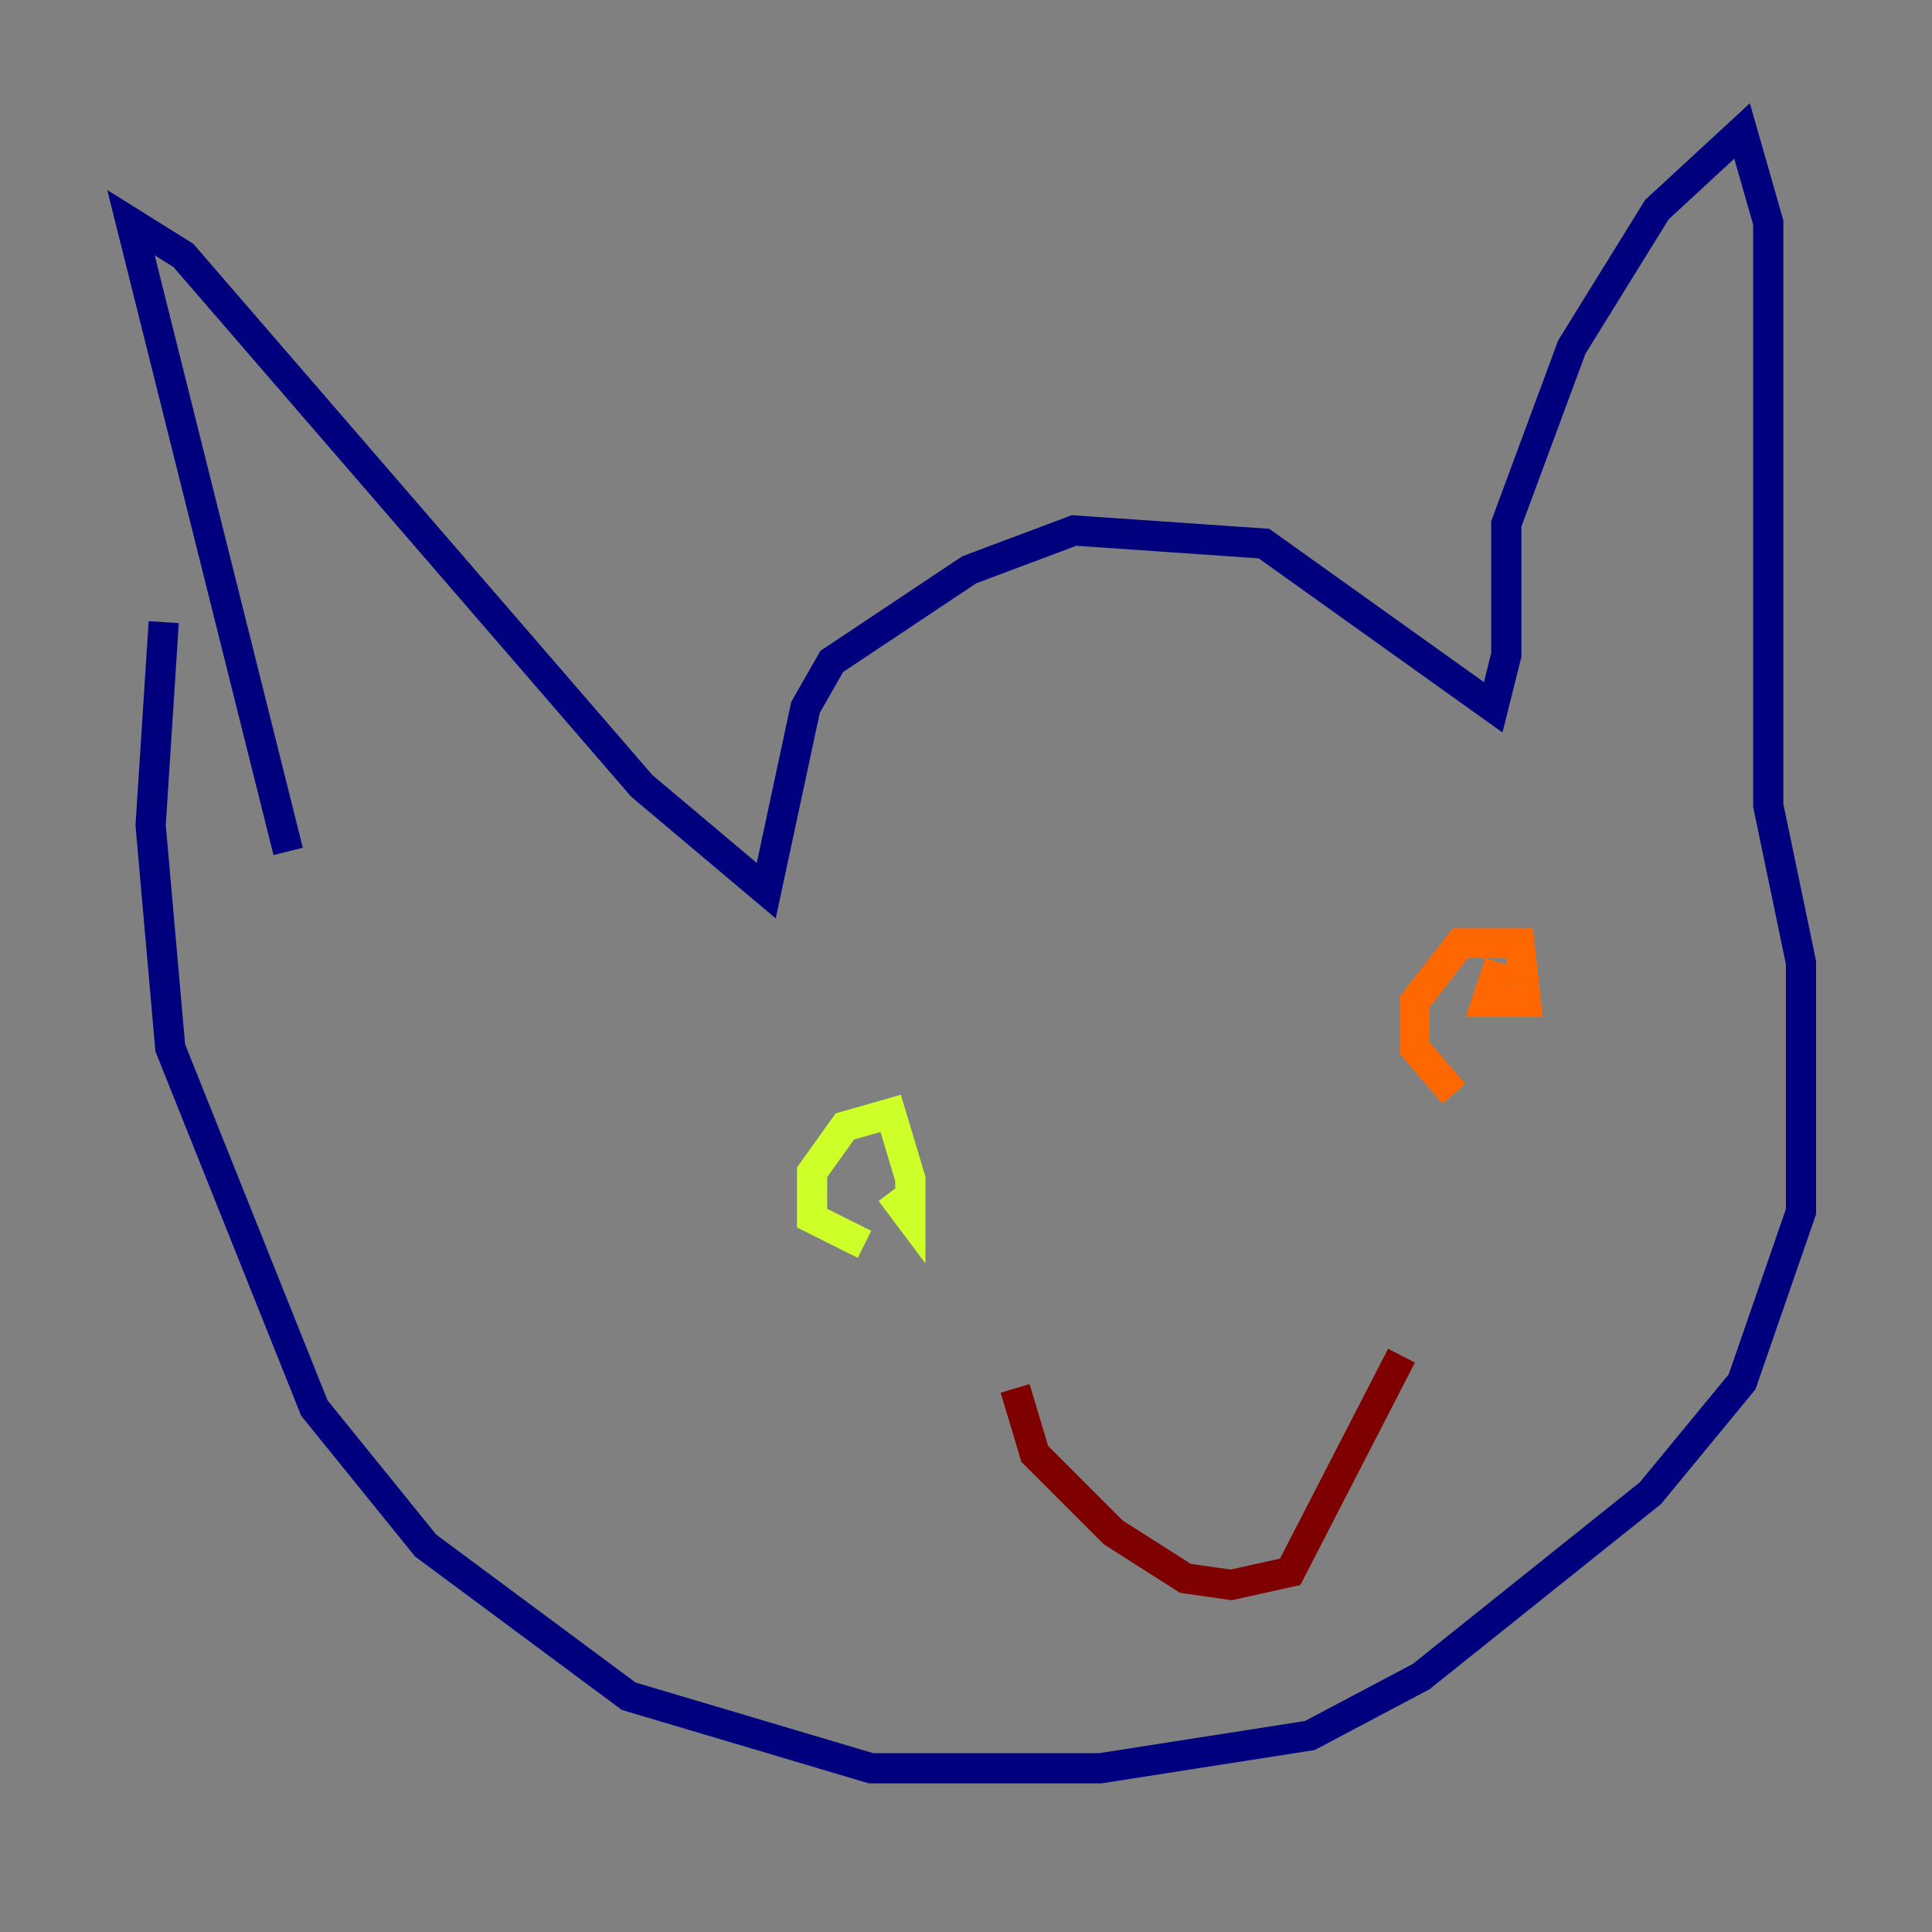 <?xml version="1.0" encoding="utf-8" ?>
<svg baseProfile="tiny" height="128" version="1.2" viewBox="0,0,128,128" width="128" xmlns="http://www.w3.org/2000/svg" xmlns:ev="http://www.w3.org/2001/xml-events" xmlns:xlink="http://www.w3.org/1999/xlink"><rect x="0" y="0" width="128" height="128" fill="#808080" stroke="none"/><defs /><polyline fill="none" points="19.091,56.407 8.678,14.752 12.149,16.922 42.522,52.068 50.766,59.01 53.37,46.861 55.105,43.824 64.217,37.749 71.159,35.146 83.742,36.014 98.929,46.861 99.797,43.39 99.797,34.712 104.136,22.997 109.776,13.885 115.417,8.678 117.153,14.752 117.153,53.37 119.322,63.783 119.322,80.271 115.417,91.552 109.342,98.929 94.156,111.078 86.78,114.983 72.895,117.153 57.709,117.153 41.654,112.38 28.203,102.4 20.827,93.288 11.281,69.424 9.98,54.671 10.848,41.22" stroke="#00007f" stroke-width="2" /><polyline fill="none" points="55.973,79.837 55.973,79.837" stroke="#004cff" stroke-width="2" /><polyline fill="none" points="94.59,60.312 94.59,60.312" stroke="#29ffcd" stroke-width="2" /><polyline fill="none" points="57.275,82.441 53.803,80.705 53.803,77.668 55.973,74.63 59.01,73.763 60.312,78.102 60.312,80.705 59.01,78.969" stroke="#cdff29" stroke-width="2" /><polyline fill="none" points="96.325,72.461 93.722,69.424 93.722,66.386 96.759,62.481 100.664,62.481 101.098,66.386 98.495,66.386 99.363,63.783" stroke="#ff6700" stroke-width="2" /><polyline fill="none" points="67.254,91.986 68.556,96.325 73.763,101.532 78.536,104.57 81.573,105.003 85.478,104.136 92.854,89.817" stroke="#7f0000" stroke-width="2" /></svg>